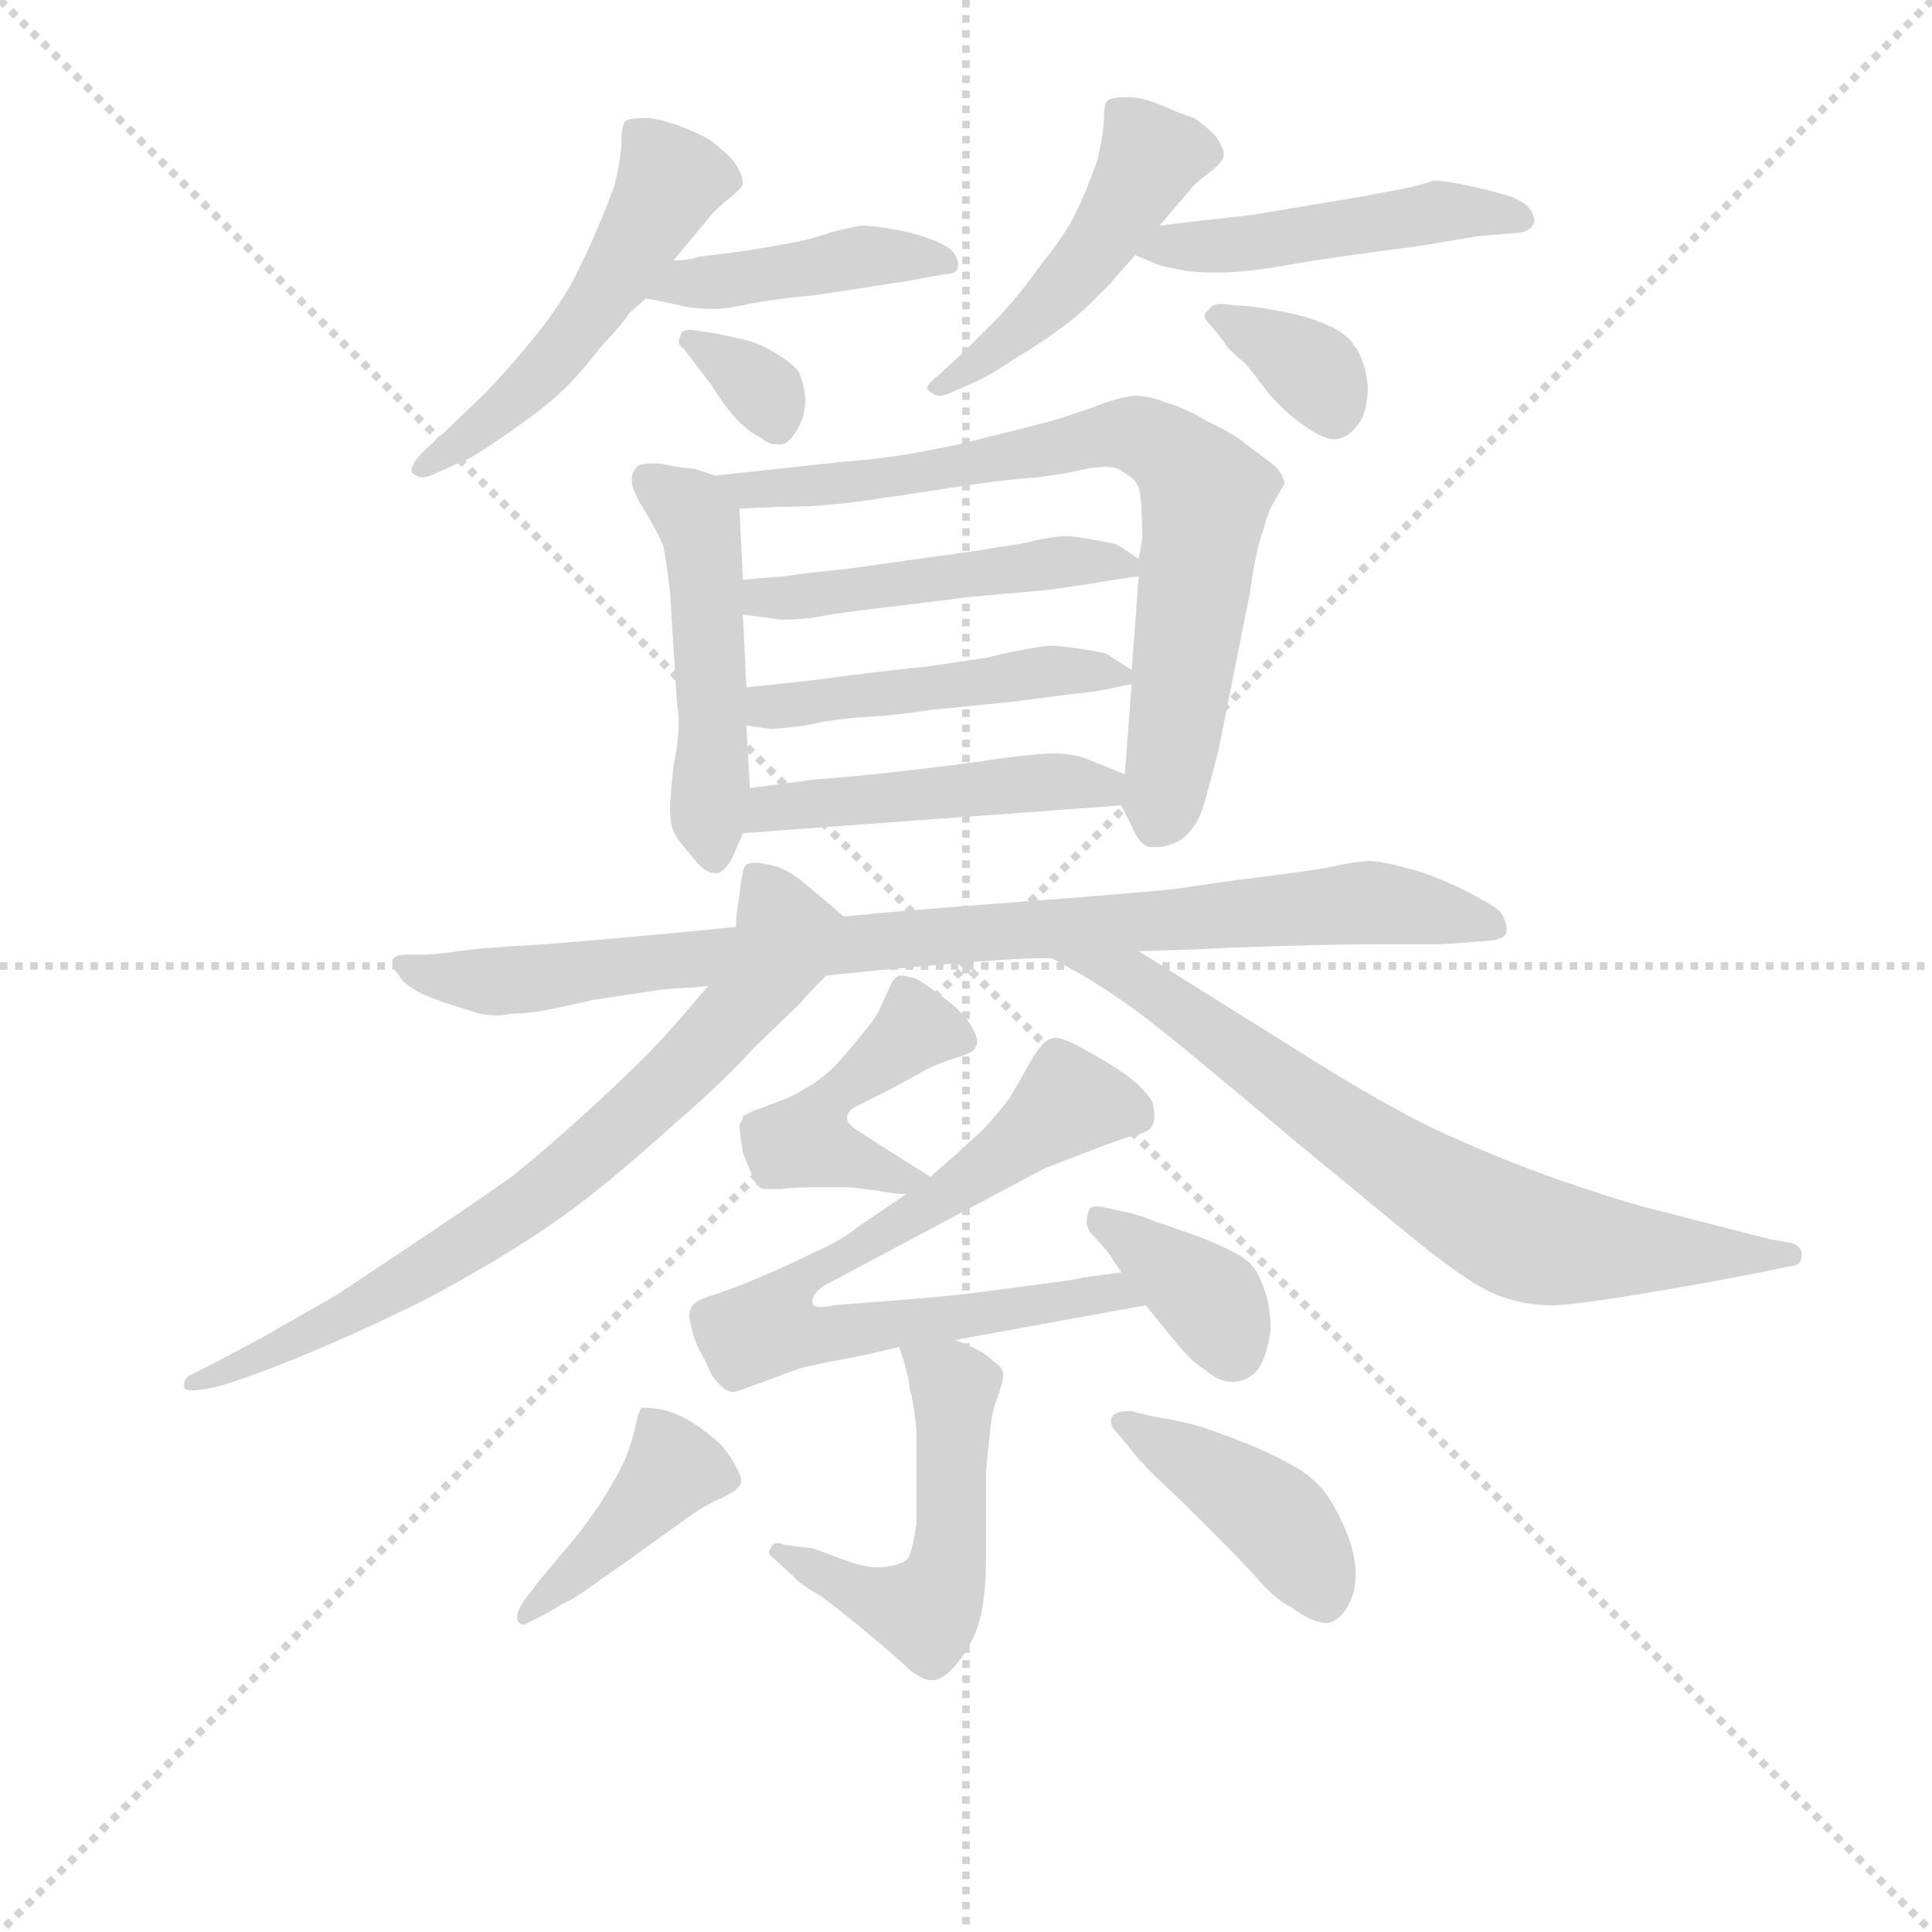 <svg version="1.1" viewBox="0 0 1024 1024" xmlns="http://www.w3.org/2000/svg">
  <g stroke="lightgray" stroke-dasharray="1,1" stroke-width="1" transform="scale(4, 4)">
    <line x1="0" y1="0" x2="256" y2="256"></line>
    <line x1="256" y1="0" x2="0" y2="256"></line>
    <line x1="128" y1="0" x2="128" y2="256"></line>
    <line x1="0" y1="128" x2="256" y2="128"></line>
  </g>
<g transform="scale(0.92, -0.92) translate(60, -900)">
   <style type="text/css">
    @keyframes keyframes0 {
      from {
       stroke: blue;
       stroke-dashoffset: 512;
       stroke-width: 128;
       }
       63% {
       animation-timing-function: step-end;
       stroke: blue;
       stroke-dashoffset: 0;
       stroke-width: 128;
       }
       to {
       stroke: black;
       stroke-width: 1024;
       }
       }
       #make-me-a-hanzi-animation-0 {
         animation: keyframes0 0.667s both;
         animation-delay: 0s;
         animation-timing-function: linear;
       }
    @keyframes keyframes1 {
      from {
       stroke: blue;
       stroke-dashoffset: 427;
       stroke-width: 128;
       }
       58% {
       animation-timing-function: step-end;
       stroke: blue;
       stroke-dashoffset: 0;
       stroke-width: 128;
       }
       to {
       stroke: black;
       stroke-width: 1024;
       }
       }
       #make-me-a-hanzi-animation-1 {
         animation: keyframes1 0.597s both;
         animation-delay: 0.667s;
         animation-timing-function: linear;
       }
    @keyframes keyframes2 {
      from {
       stroke: blue;
       stroke-dashoffset: 330;
       stroke-width: 128;
       }
       52% {
       animation-timing-function: step-end;
       stroke: blue;
       stroke-dashoffset: 0;
       stroke-width: 128;
       }
       to {
       stroke: black;
       stroke-width: 1024;
       }
       }
       #make-me-a-hanzi-animation-2 {
         animation: keyframes2 0.519s both;
         animation-delay: 1.264s;
         animation-timing-function: linear;
       }
    @keyframes keyframes3 {
      from {
       stroke: blue;
       stroke-dashoffset: 470;
       stroke-width: 128;
       }
       60% {
       animation-timing-function: step-end;
       stroke: blue;
       stroke-dashoffset: 0;
       stroke-width: 128;
       }
       to {
       stroke: black;
       stroke-width: 1024;
       }
       }
       #make-me-a-hanzi-animation-3 {
         animation: keyframes3 0.632s both;
         animation-delay: 1.783s;
         animation-timing-function: linear;
       }
    @keyframes keyframes4 {
      from {
       stroke: blue;
       stroke-dashoffset: 473;
       stroke-width: 128;
       }
       61% {
       animation-timing-function: step-end;
       stroke: blue;
       stroke-dashoffset: 0;
       stroke-width: 128;
       }
       to {
       stroke: black;
       stroke-width: 1024;
       }
       }
       #make-me-a-hanzi-animation-4 {
         animation: keyframes4 0.635s both;
         animation-delay: 2.415s;
         animation-timing-function: linear;
       }
    @keyframes keyframes5 {
      from {
       stroke: blue;
       stroke-dashoffset: 348;
       stroke-width: 128;
       }
       53% {
       animation-timing-function: step-end;
       stroke: blue;
       stroke-dashoffset: 0;
       stroke-width: 128;
       }
       to {
       stroke: black;
       stroke-width: 1024;
       }
       }
       #make-me-a-hanzi-animation-5 {
         animation: keyframes5 0.533s both;
         animation-delay: 3.05s;
         animation-timing-function: linear;
       }
    @keyframes keyframes6 {
      from {
       stroke: blue;
       stroke-dashoffset: 488;
       stroke-width: 128;
       }
       61% {
       animation-timing-function: step-end;
       stroke: blue;
       stroke-dashoffset: 0;
       stroke-width: 128;
       }
       to {
       stroke: black;
       stroke-width: 1024;
       }
       }
       #make-me-a-hanzi-animation-6 {
         animation: keyframes6 0.647s both;
         animation-delay: 3.583s;
         animation-timing-function: linear;
       }
    @keyframes keyframes7 {
      from {
       stroke: blue;
       stroke-dashoffset: 743;
       stroke-width: 128;
       }
       71% {
       animation-timing-function: step-end;
       stroke: blue;
       stroke-dashoffset: 0;
       stroke-width: 128;
       }
       to {
       stroke: black;
       stroke-width: 1024;
       }
       }
       #make-me-a-hanzi-animation-7 {
         animation: keyframes7 0.855s both;
         animation-delay: 4.23s;
         animation-timing-function: linear;
       }
    @keyframes keyframes8 {
      from {
       stroke: blue;
       stroke-dashoffset: 474;
       stroke-width: 128;
       }
       61% {
       animation-timing-function: step-end;
       stroke: blue;
       stroke-dashoffset: 0;
       stroke-width: 128;
       }
       to {
       stroke: black;
       stroke-width: 1024;
       }
       }
       #make-me-a-hanzi-animation-8 {
         animation: keyframes8 0.636s both;
         animation-delay: 5.085s;
         animation-timing-function: linear;
       }
    @keyframes keyframes9 {
      from {
       stroke: blue;
       stroke-dashoffset: 467;
       stroke-width: 128;
       }
       60% {
       animation-timing-function: step-end;
       stroke: blue;
       stroke-dashoffset: 0;
       stroke-width: 128;
       }
       to {
       stroke: black;
       stroke-width: 1024;
       }
       }
       #make-me-a-hanzi-animation-9 {
         animation: keyframes9 0.63s both;
         animation-delay: 5.721s;
         animation-timing-function: linear;
       }
    @keyframes keyframes10 {
      from {
       stroke: blue;
       stroke-dashoffset: 466;
       stroke-width: 128;
       }
       60% {
       animation-timing-function: step-end;
       stroke: blue;
       stroke-dashoffset: 0;
       stroke-width: 128;
       }
       to {
       stroke: black;
       stroke-width: 1024;
       }
       }
       #make-me-a-hanzi-animation-10 {
         animation: keyframes10 0.629s both;
         animation-delay: 6.351s;
         animation-timing-function: linear;
       }
    @keyframes keyframes11 {
      from {
       stroke: blue;
       stroke-dashoffset: 890;
       stroke-width: 128;
       }
       74% {
       animation-timing-function: step-end;
       stroke: blue;
       stroke-dashoffset: 0;
       stroke-width: 128;
       }
       to {
       stroke: black;
       stroke-width: 1024;
       }
       }
       #make-me-a-hanzi-animation-11 {
         animation: keyframes11 0.974s both;
         animation-delay: 6.98s;
         animation-timing-function: linear;
       }
    @keyframes keyframes12 {
      from {
       stroke: blue;
       stroke-dashoffset: 735;
       stroke-width: 128;
       }
       71% {
       animation-timing-function: step-end;
       stroke: blue;
       stroke-dashoffset: 0;
       stroke-width: 128;
       }
       to {
       stroke: black;
       stroke-width: 1024;
       }
       }
       #make-me-a-hanzi-animation-12 {
         animation: keyframes12 0.848s both;
         animation-delay: 7.954s;
         animation-timing-function: linear;
       }
    @keyframes keyframes13 {
      from {
       stroke: blue;
       stroke-dashoffset: 712;
       stroke-width: 128;
       }
       70% {
       animation-timing-function: step-end;
       stroke: blue;
       stroke-dashoffset: 0;
       stroke-width: 128;
       }
       to {
       stroke: black;
       stroke-width: 1024;
       }
       }
       #make-me-a-hanzi-animation-13 {
         animation: keyframes13 0.829s both;
         animation-delay: 8.803s;
         animation-timing-function: linear;
       }
    @keyframes keyframes14 {
      from {
       stroke: blue;
       stroke-dashoffset: 445;
       stroke-width: 128;
       }
       59% {
       animation-timing-function: step-end;
       stroke: blue;
       stroke-dashoffset: 0;
       stroke-width: 128;
       }
       to {
       stroke: black;
       stroke-width: 1024;
       }
       }
       #make-me-a-hanzi-animation-14 {
         animation: keyframes14 0.612s both;
         animation-delay: 9.632s;
         animation-timing-function: linear;
       }
    @keyframes keyframes15 {
      from {
       stroke: blue;
       stroke-dashoffset: 727;
       stroke-width: 128;
       }
       70% {
       animation-timing-function: step-end;
       stroke: blue;
       stroke-dashoffset: 0;
       stroke-width: 128;
       }
       to {
       stroke: black;
       stroke-width: 1024;
       }
       }
       #make-me-a-hanzi-animation-15 {
         animation: keyframes15 0.842s both;
         animation-delay: 10.244s;
         animation-timing-function: linear;
       }
    @keyframes keyframes16 {
      from {
       stroke: blue;
       stroke-dashoffset: 371;
       stroke-width: 128;
       }
       55% {
       animation-timing-function: step-end;
       stroke: blue;
       stroke-dashoffset: 0;
       stroke-width: 128;
       }
       to {
       stroke: black;
       stroke-width: 1024;
       }
       }
       #make-me-a-hanzi-animation-16 {
         animation: keyframes16 0.552s both;
         animation-delay: 11.086s;
         animation-timing-function: linear;
       }
    @keyframes keyframes17 {
      from {
       stroke: blue;
       stroke-dashoffset: 514;
       stroke-width: 128;
       }
       63% {
       animation-timing-function: step-end;
       stroke: blue;
       stroke-dashoffset: 0;
       stroke-width: 128;
       }
       to {
       stroke: black;
       stroke-width: 1024;
       }
       }
       #make-me-a-hanzi-animation-17 {
         animation: keyframes17 0.668s both;
         animation-delay: 11.638s;
         animation-timing-function: linear;
       }
    @keyframes keyframes18 {
      from {
       stroke: blue;
       stroke-dashoffset: 410;
       stroke-width: 128;
       }
       57% {
       animation-timing-function: step-end;
       stroke: blue;
       stroke-dashoffset: 0;
       stroke-width: 128;
       }
       to {
       stroke: black;
       stroke-width: 1024;
       }
       }
       #make-me-a-hanzi-animation-18 {
         animation: keyframes18 0.584s both;
         animation-delay: 12.306s;
         animation-timing-function: linear;
       }
    @keyframes keyframes19 {
      from {
       stroke: blue;
       stroke-dashoffset: 414;
       stroke-width: 128;
       }
       57% {
       animation-timing-function: step-end;
       stroke: blue;
       stroke-dashoffset: 0;
       stroke-width: 128;
       }
       to {
       stroke: black;
       stroke-width: 1024;
       }
       }
       #make-me-a-hanzi-animation-19 {
         animation: keyframes19 0.587s both;
         animation-delay: 12.89s;
         animation-timing-function: linear;
       }
</style>
<path d="M 328.0 750.0 L 348.0 774.0 Q 350.0 777.0 358.0 784.0 Q 367.0 791.0 368.0 794.0 Q 368.0 800.0 362.0 808.0 Q 354.0 816.0 348.0 820.0 Q 341.0 824.0 330.0 828.0 Q 318.0 832.0 312.0 832.0 Q 302.0 832.0 300.0 830.0 Q 298.0 827.0 298.0 818.0 Q 298.0 810.0 294.0 793.0 Q 288.0 777.0 284.0 768.0 Q 280.0 758.0 270.0 738.0 Q 259.0 719.0 248.0 706.0 Q 237.0 692.0 220.0 674.0 L 196.0 651.0 L 184.0 640.0 Q 179.0 635.0 178.0 632.0 Q 177.0 631.0 177.0 629.0 Q 177.0 627.0 180.0 626.0 Q 181.0 625.0 183.0 625.0 Q 185.0 625.0 188.0 626.0 L 206.0 634.0 Q 212.0 636.0 232.0 650.0 Q 251.0 663.0 262.0 673.0 Q 273.0 683.0 286.0 700.0 Q 301.0 716.0 302.0 719.0 L 312.0 728.0 L 328.0 750.0 Z" fill="lightgray"></path> 
<path d="M 312.0 728.0 L 318.0 727.0 L 332.0 724.0 Q 340.0 722.0 352.0 722.0 Q 358.0 722.0 372.0 725.0 Q 388.0 728.0 410.0 730.0 Q 430.0 733.0 462.0 738.0 L 484.0 742.0 Q 492.0 742.0 492.0 747.0 Q 492.0 752.0 488.0 756.0 Q 483.0 760.0 474.0 763.0 Q 466.0 766.0 454.0 768.0 Q 443.0 770.0 436.0 770.0 Q 430.0 769.0 418.0 766.0 Q 408.0 762.0 390.0 759.0 Q 374.0 756.0 358.0 754.0 L 342.0 752.0 Q 338.0 750.0 328.0 750.0 C 298.0 749.0 282.0 733.0 312.0 728.0 Z" fill="lightgray"></path> 
<path d="M 340.0 691.0 L 350.0 678.0 Q 356.0 668.0 363.0 660.0 Q 370.0 652.0 378.0 648.0 Q 383.0 644.0 387.0 644.0 L 390.0 644.0 Q 394.0 644.0 399.0 652.0 Q 404.0 660.0 404.0 670.0 Q 403.0 680.0 400.0 686.0 Q 395.0 692.0 386.0 697.0 Q 378.0 702.0 370.0 704.0 L 352.0 708.0 L 338.0 710.0 Q 332.0 710.0 332.0 706.0 Q 331.0 705.0 331.0 703.0 Q 331.0 701.0 334.0 699.0 L 340.0 691.0 Z" fill="lightgray"></path> 
<path d="M 608.0 770.0 L 626.0 791.0 Q 628.0 794.0 636.0 800.0 Q 644.0 806.0 645.0 810.0 L 645.0 811.0 Q 645.0 815.0 640.0 822.0 Q 634.0 828.0 628.0 832.0 Q 621.0 834.0 610.0 839.0 Q 598.0 844.0 590.0 844.0 Q 580.0 844.0 578.0 842.0 Q 576.0 840.0 576.0 832.0 Q 576.0 824.0 572.0 807.0 Q 566.0 790.0 560.0 778.0 Q 554.0 765.0 540.0 748.0 Q 528.0 731.0 516.0 718.0 L 494.0 696.0 L 482.0 685.0 Q 476.0 680.0 474.0 677.0 Q 474.0 675.0 478.0 673.0 Q 479.0 672.0 481.0 672.0 Q 483.0 672.0 486.0 673.0 L 502.0 680.0 Q 511.0 684.0 524.0 693.0 Q 539.0 702.0 550.0 710.0 Q 561.0 718.0 568.0 725.0 Q 575.0 732.0 580.0 737.0 Q 584.0 742.0 594.0 753.0 L 608.0 770.0 Z" fill="lightgray"></path> 
<path d="M 594.0 753.0 L 606.0 748.0 Q 608.0 747.0 618.0 745.0 Q 626.0 743.0 638.0 743.0 L 643.0 743.0 Q 656.0 743.0 680.0 747.0 Q 708.0 752.0 756.0 758.0 L 792.0 764.0 L 816.0 766.0 Q 822.0 767.0 824.0 772.0 Q 824.0 778.0 819.0 782.0 Q 814.0 786.0 806.0 788.0 Q 800.0 790.0 786.0 793.0 Q 772.0 796.0 766.0 796.0 Q 764.0 795.0 752.0 792.0 Q 742.0 790.0 726.0 787.0 L 672.0 778.0 Q 662.0 776.0 642.0 774.0 Q 623.0 772.0 608.0 770.0 C 578.0 766.0 566.0 765.0 594.0 753.0 Z" fill="lightgray"></path> 
<path d="M 646.0 702.0 Q 646.0 700.0 658.0 690.0 L 672.0 672.0 Q 683.0 660.0 694.0 653.0 Q 703.0 647.0 708.0 647.0 L 710.0 647.0 Q 717.0 648.0 722.0 655.0 Q 728.0 662.0 728.0 678.0 Q 726.0 694.0 720.0 701.0 Q 716.0 708.0 704.0 713.0 Q 693.0 718.0 676.0 721.0 Q 660.0 724.0 652.0 724.0 L 644.0 725.0 Q 638.0 725.0 636.0 721.0 Q 634.0 720.0 634.0 718.0 Q 634.0 716.0 638.0 712.0 L 646.0 702.0 Z" fill="lightgray"></path> 
<path d="M 352.0 626.0 L 340.0 630.0 Q 334.0 630.0 320.0 633.0 L 316.0 633.0 Q 311.0 633.0 308.0 632.0 Q 305.0 630.0 304.0 625.0 L 304.0 623.0 Q 304.0 618.0 310.0 608.0 Q 317.0 597.0 322.0 586.0 Q 324.0 576.0 326.0 559.0 L 330.0 495.0 Q 331.0 490.0 331.0 484.0 Q 331.0 472.0 328.0 459.0 Q 326.0 440.0 326.0 434.0 Q 326.0 424.0 329.0 419.0 Q 332.0 414.0 340.0 405.0 Q 346.0 397.0 352.0 397.0 L 353.0 397.0 Q 357.0 397.0 362.0 406.0 L 368.0 420.0 L 372.0 446.0 L 370.0 482.0 L 370.0 504.0 L 368.0 546.0 L 368.0 566.0 L 366.0 607.0 C 365.0 622.0 365.0 622.0 352.0 626.0 Z" fill="lightgray"></path> 
<path d="M 586.0 436.0 L 592.0 424.0 Q 596.0 414.0 602.0 412.0 L 606.0 412.0 Q 613.0 412.0 620.0 416.0 Q 630.0 423.0 634.0 438.0 Q 638.0 452.0 642.0 468.0 L 660.0 558.0 Q 664.0 586.0 668.0 595.0 Q 670.0 604.0 674.0 611.0 Q 678.0 618.0 680.0 621.0 Q 680.0 626.0 674.0 632.0 L 658.0 644.0 Q 651.0 650.0 636.0 657.0 Q 625.0 664.0 612.0 668.0 Q 602.0 672.0 594.0 672.0 Q 588.0 672.0 574.0 667.0 Q 561.0 662.0 544.0 657.0 Q 525.0 652.0 492.0 644.0 Q 456.0 636.0 426.0 634.0 L 352.0 626.0 C 322.0 623.0 336.0 606.0 366.0 607.0 L 390.0 608.0 Q 412.0 608.0 434.0 611.0 Q 456.0 614.0 488.0 619.0 Q 520.0 624.0 538.0 625.0 Q 554.0 627.0 566.0 630.0 Q 572.0 631.0 577.0 631.0 Q 581.0 631.0 584.0 630.0 Q 586.0 629.0 590.0 626.0 Q 594.0 624.0 596.0 619.0 Q 598.0 614.0 598.0 589.0 L 596.0 578.0 L 596.0 568.0 L 592.0 514.0 L 592.0 506.0 L 588.0 454.0 C 587.0 435.0 585.0 437.0 586.0 436.0 Z" fill="lightgray"></path> 
<path d="M 368.0 546.0 L 390.0 543.0 L 393.0 543.0 Q 397.0 543.0 408.0 544.0 Q 422.0 547.0 458.0 551.0 L 498.0 556.0 L 542.0 560.0 Q 558.0 562.0 570.0 564.0 Q 581.0 566.0 596.0 568.0 C 608.0 570.0 608.0 570.0 596.0 578.0 L 584.0 586.0 Q 582.0 587.0 570.0 589.0 Q 560.0 591.0 555.0 591.0 L 552.0 591.0 Q 548.0 591.0 538.0 589.0 Q 526.0 586.0 516.0 585.0 Q 506.0 583.0 476.0 579.0 L 426.0 572.0 Q 405.0 570.0 392.0 568.0 Q 378.0 567.0 368.0 566.0 C 338.0 563.0 338.0 550.0 368.0 546.0 Z" fill="lightgray"></path> 
<path d="M 370.0 482.0 L 384.0 480.0 Q 386.0 480.0 404.0 482.0 Q 421.0 486.0 440.0 487.0 Q 457.0 488.0 476.0 491.0 L 526.0 496.0 Q 555.0 500.0 566.0 501.0 Q 575.0 502.0 592.0 506.0 C 601.0 508.0 601.0 508.0 592.0 514.0 L 578.0 523.0 Q 576.0 524.0 564.0 526.0 Q 550.0 528.0 546.0 528.0 Q 542.0 528.0 531.0 526.0 Q 520.0 524.0 508.0 521.0 L 474.0 516.0 Q 454.0 514.0 430.0 511.0 Q 409.0 508.0 398.0 507.0 L 370.0 504.0 C 340.0 501.0 340.0 486.0 370.0 482.0 Z" fill="lightgray"></path> 
<path d="M 368.0 420.0 L 586.0 436.0 C 616.0 438.0 616.0 443.0 588.0 454.0 L 568.0 462.0 Q 562.0 465.0 550.0 466.0 Q 538.0 466.0 516.0 463.0 Q 497.0 460.0 462.0 456.0 Q 427.0 452.0 410.0 451.0 L 372.0 446.0 C 342.0 442.0 338.0 418.0 368.0 420.0 Z" fill="lightgray"></path> 
<path d="M 416.0 338.0 L 446.0 341.0 L 478.0 344.0 Q 502.0 346.0 517.0 347.0 Q 532.0 348.0 546.0 348.0 L 596.0 352.0 L 628.0 353.0 Q 646.0 354.0 678.0 355.0 Q 712.0 356.0 736.0 356.0 L 770.0 356.0 L 798.0 358.0 Q 808.0 359.0 808.0 364.0 Q 808.0 370.0 804.0 375.0 Q 798.0 380.0 780.0 389.0 Q 760.0 398.0 750.0 400.0 Q 740.0 403.0 730.0 404.0 Q 722.0 404.0 704.0 400.0 Q 686.0 397.0 652.0 393.0 L 618.0 388.0 Q 601.0 386.0 522.0 380.0 Q 442.0 374.0 438.0 373.0 Q 436.0 373.0 426.0 372.0 L 364.0 366.0 L 344.0 364.0 Q 292.0 359.0 254.0 356.0 Q 217.0 354.0 204.0 352.0 Q 190.0 350.0 184.0 350.0 L 174.0 350.0 Q 168.0 350.0 166.0 347.0 L 166.0 346.0 Q 166.0 342.0 170.0 338.0 Q 172.0 333.0 184.0 327.0 Q 196.0 322.0 210.0 318.0 Q 218.0 315.0 226.0 315.0 Q 230.0 315.0 234.0 316.0 Q 241.0 316.0 248.0 317.0 Q 256.0 318.0 282.0 324.0 L 322.0 330.0 L 336.0 331.0 Q 340.0 331.0 348.0 332.0 L 416.0 338.0 Z" fill="lightgray"></path> 
<path d="M 426.0 372.0 L 418.0 379.0 L 400.0 394.0 Q 390.0 401.0 382.0 402.0 Q 378.0 403.0 375.0 403.0 Q 372.0 403.0 370.0 402.0 Q 368.0 400.0 368.0 397.0 Q 367.0 394.0 366.0 384.0 Q 364.0 374.0 364.0 366.0 L 348.0 332.0 L 336.0 318.0 Q 332.0 313.0 320.0 300.0 Q 307.0 286.0 282.0 263.0 Q 257.0 240.0 236.0 223.0 Q 212.0 206.0 182.0 186.0 L 134.0 154.0 L 92.0 130.0 Q 68.0 117.0 58.0 112.0 L 50.0 108.0 Q 46.0 106.0 46.0 102.0 Q 46.0 99.0 50.0 99.0 L 52.0 99.0 L 60.0 100.0 Q 72.0 102.0 112.0 118.0 Q 150.0 134.0 170.0 144.0 Q 188.0 152.0 222.0 172.0 Q 254.0 191.0 276.0 208.0 Q 298.0 225.0 328.0 252.0 Q 358.0 278.0 374.0 296.0 L 400.0 321.0 Q 407.0 329.0 416.0 338.0 C 437.0 360.0 438.0 361.0 426.0 372.0 Z" fill="lightgray"></path> 
<path d="M 546.0 348.0 L 564.0 338.0 Q 587.0 324.0 602.0 312.0 Q 618.0 300.0 688.0 241.0 L 750.0 190.0 Q 784.0 162.0 800.0 155.0 Q 816.0 148.0 834.0 148.0 Q 847.0 148.0 894.0 156.0 Q 941.0 164.0 964.0 169.0 L 974.0 171.0 Q 978.0 172.0 978.0 177.0 Q 978.0 182.0 972.0 184.0 L 960.0 186.0 L 886.0 205.0 Q 868.0 210.0 836.0 221.0 Q 805.0 232.0 772.0 247.0 Q 739.0 262.0 684.0 297.0 L 620.0 337.0 L 596.0 352.0 C 571.0 368.0 520.0 363.0 546.0 348.0 Z" fill="lightgray"></path> 
<path d="M 476.0 222.0 L 446.0 241.0 L 432.0 250.0 Q 428.0 253.0 428.0 256.0 Q 428.0 260.0 434.0 263.0 L 454.0 273.0 L 474.0 284.0 Q 482.0 288.0 492.0 291.0 Q 502.0 294.0 502.0 297.0 Q 503.0 298.0 503.0 300.0 Q 503.0 303.0 500.0 308.0 Q 496.0 316.0 484.0 325.0 Q 472.0 334.0 468.0 336.0 Q 462.0 338.0 459.0 338.0 L 458.0 338.0 Q 454.0 336.0 452.0 330.0 L 446.0 317.0 Q 442.0 310.0 434.0 301.0 Q 427.0 292.0 420.0 285.0 Q 413.0 278.0 404.0 273.0 Q 396.0 268.0 390.0 266.0 L 374.0 260.0 Q 370.0 258.0 368.0 257.0 Q 368.0 255.0 366.0 252.0 Q 366.0 248.0 368.0 236.0 Q 372.0 226.0 374.0 221.0 Q 376.0 216.0 380.0 215.0 L 390.0 215.0 Q 398.0 216.0 408.0 216.0 L 430.0 216.0 Q 437.0 215.0 446.0 214.0 Q 456.0 212.0 462.0 212.0 C 492.0 210.0 496.0 209.0 476.0 222.0 Z" fill="lightgray"></path> 
<path d="M 586.0 167.0 L 564.0 164.0 Q 562.0 163.0 538.0 160.0 L 500.0 155.0 Q 484.0 153.0 458.0 151.0 L 420.0 148.0 Q 416.0 147.0 413.0 147.0 Q 408.0 147.0 408.0 150.0 Q 408.0 153.0 410.0 155.0 Q 412.0 158.0 416.0 160.0 L 542.0 227.0 L 568.0 237.0 Q 586.0 244.0 594.0 246.0 Q 603.0 248.0 604.0 252.0 Q 605.0 254.0 605.0 257.0 Q 605.0 261.0 604.0 265.0 Q 599.0 274.0 584.0 284.0 Q 568.0 294.0 558.0 299.0 Q 552.0 302.0 548.0 302.0 Q 546.0 302.0 544.0 301.0 Q 540.0 299.0 534.0 289.0 Q 528.0 278.0 522.0 268.0 Q 514.0 257.0 506.0 249.0 L 492.0 236.0 Q 485.0 230.0 476.0 222.0 L 462.0 212.0 L 434.0 193.0 Q 426.0 186.0 408.0 178.0 Q 392.0 170.0 375.0 163.0 Q 358.0 156.0 348.0 153.0 Q 339.0 150.0 338.0 146.0 Q 337.0 144.0 337.0 142.0 Q 337.0 140.0 338.0 137.0 Q 339.0 131.0 342.0 124.0 Q 346.0 117.0 350.0 108.0 Q 356.0 99.0 362.0 98.0 Q 364.0 98.0 380.0 104.0 Q 396.0 110.0 402.0 112.0 Q 410.0 114.0 426.0 117.0 Q 442.0 120.0 458.0 124.0 L 490.0 128.0 L 600.0 148.0 C 630.0 153.0 616.0 171.0 586.0 167.0 Z" fill="lightgray"></path> 
<path d="M 600.0 148.0 L 618.0 126.0 Q 626.0 116.0 634.0 111.0 Q 642.0 104.0 649.0 104.0 L 652.0 104.0 Q 661.0 105.0 666.0 113.0 Q 670.0 120.0 672.0 134.0 Q 672.0 148.0 668.0 158.0 Q 664.0 170.0 658.0 174.0 Q 652.0 179.0 632.0 187.0 Q 610.0 195.0 606.0 196.0 Q 602.0 198.0 592.0 201.0 L 578.0 204.0 Q 574.0 205.0 572.0 205.0 Q 569.0 205.0 568.0 204.0 Q 566.0 200.0 566.0 196.0 Q 566.0 192.0 570.0 188.0 L 578.0 179.0 L 586.0 167.0 L 600.0 148.0 Z" fill="lightgray"></path> 
<path d="M 458.0 124.0 L 460.0 118.0 Q 464.0 105.0 464.0 100.0 Q 466.0 95.0 468.0 76.0 L 468.0 22.0 Q 466.0 9.0 464.0 4.0 Q 463.0 0.0 454.0 -2.0 Q 450.0 -3.0 446.0 -3.0 Q 439.0 -3.0 430.0 0.0 Q 414.0 6.0 408.0 8.0 L 392.0 10.0 Q 390.0 11.0 388.0 11.0 Q 385.0 11.0 384.0 8.0 Q 383.0 7.0 383.0 6.0 Q 383.0 4.0 386.0 2.0 L 398.0 -9.0 Q 400.0 -12.0 412.0 -19.0 Q 422.0 -26.0 440.0 -41.0 Q 458.0 -56.0 464.0 -62.0 Q 472.0 -68.0 476.0 -68.0 L 477.0 -68.0 Q 483.0 -68.0 490.0 -60.0 Q 499.0 -50.0 504.0 -35.0 Q 508.0 -20.0 508.0 0.0 L 508.0 48.0 Q 508.0 55.0 510.0 71.0 Q 511.0 86.0 514.0 93.0 Q 518.0 104.0 518.0 108.0 Q 518.0 112.0 512.0 116.0 Q 508.0 120.0 502.0 123.0 Q 496.0 126.0 490.0 128.0 C 462.0 139.0 452.0 143.0 458.0 124.0 Z" fill="lightgray"></path> 
<path d="M 264.0 -24.0 Q 270.0 -22.0 286.0 -10.0 Q 302.0 1.0 306.0 4.0 L 338.0 27.0 Q 348.0 34.0 356.0 37.0 Q 364.0 41.0 366.0 44.0 Q 367.0 45.0 367.0 47.0 Q 367.0 50.0 364.0 55.0 Q 360.0 63.0 354.0 69.0 Q 346.0 76.0 338.0 81.0 Q 330.0 86.0 321.0 88.0 Q 315.0 89.0 312.0 89.0 L 310.0 89.0 Q 308.0 88.0 306.0 78.0 Q 304.0 69.0 300.0 59.0 Q 296.0 50.0 286.0 34.0 Q 275.0 18.0 268.0 10.0 L 252.0 -9.0 L 242.0 -22.0 Q 238.0 -28.0 238.0 -31.0 L 238.0 -33.0 Q 239.0 -36.0 242.0 -36.0 L 254.0 -30.0 L 264.0 -24.0 Z" fill="lightgray"></path> 
<path d="M 590.0 67.0 Q 594.0 61.0 606.0 49.0 Q 618.0 38.0 636.0 20.0 Q 653.0 3.0 664.0 -9.0 Q 674.0 -21.0 684.0 -26.0 Q 696.0 -35.0 704.0 -35.0 Q 706.0 -35.0 708.0 -34.0 Q 716.0 -30.0 720.0 -17.0 Q 721.0 -12.0 721.0 -7.0 Q 721.0 3.0 717.0 14.0 Q 710.0 32.0 702.0 42.0 Q 694.0 51.0 684.0 56.0 Q 674.0 62.0 659.0 68.0 Q 644.0 74.0 632.0 78.0 Q 618.0 82.0 604.0 84.0 L 592.0 87.0 L 589.0 87.0 Q 583.0 87.0 581.0 84.0 Q 580.0 83.0 580.0 81.0 Q 580.0 78.0 584.0 74.0 L 590.0 67.0 Z" fill="lightgray"></path> 
      <clipPath id="make-me-a-hanzi-clip-0">
      <path d="M 328.0 750.0 L 348.0 774.0 Q 350.0 777.0 358.0 784.0 Q 367.0 791.0 368.0 794.0 Q 368.0 800.0 362.0 808.0 Q 354.0 816.0 348.0 820.0 Q 341.0 824.0 330.0 828.0 Q 318.0 832.0 312.0 832.0 Q 302.0 832.0 300.0 830.0 Q 298.0 827.0 298.0 818.0 Q 298.0 810.0 294.0 793.0 Q 288.0 777.0 284.0 768.0 Q 280.0 758.0 270.0 738.0 Q 259.0 719.0 248.0 706.0 Q 237.0 692.0 220.0 674.0 L 196.0 651.0 L 184.0 640.0 Q 179.0 635.0 178.0 632.0 Q 177.0 631.0 177.0 629.0 Q 177.0 627.0 180.0 626.0 Q 181.0 625.0 183.0 625.0 Q 185.0 625.0 188.0 626.0 L 206.0 634.0 Q 212.0 636.0 232.0 650.0 Q 251.0 663.0 262.0 673.0 Q 273.0 683.0 286.0 700.0 Q 301.0 716.0 302.0 719.0 L 312.0 728.0 L 328.0 750.0 Z" fill="lightgray"></path>
      </clipPath>
      <path clip-path="url(#make-me-a-hanzi-clip-0)" d="M 307.0 823.0 L 325.0 794.0 L 294.0 738.0 L 231.0 664.0 L 181.0 630.0 " fill="none" id="make-me-a-hanzi-animation-0" stroke-dasharray="384 768" stroke-linecap="round"></path>

      <clipPath id="make-me-a-hanzi-clip-1">
      <path d="M 312.0 728.0 L 318.0 727.0 L 332.0 724.0 Q 340.0 722.0 352.0 722.0 Q 358.0 722.0 372.0 725.0 Q 388.0 728.0 410.0 730.0 Q 430.0 733.0 462.0 738.0 L 484.0 742.0 Q 492.0 742.0 492.0 747.0 Q 492.0 752.0 488.0 756.0 Q 483.0 760.0 474.0 763.0 Q 466.0 766.0 454.0 768.0 Q 443.0 770.0 436.0 770.0 Q 430.0 769.0 418.0 766.0 Q 408.0 762.0 390.0 759.0 Q 374.0 756.0 358.0 754.0 L 342.0 752.0 Q 338.0 750.0 328.0 750.0 C 298.0 749.0 282.0 733.0 312.0 728.0 Z" fill="lightgray"></path>
      </clipPath>
      <path clip-path="url(#make-me-a-hanzi-clip-1)" d="M 316.0 734.0 L 447.0 753.0 L 485.0 749.0 " fill="none" id="make-me-a-hanzi-animation-1" stroke-dasharray="299 598" stroke-linecap="round"></path>

      <clipPath id="make-me-a-hanzi-clip-2">
      <path d="M 340.0 691.0 L 350.0 678.0 Q 356.0 668.0 363.0 660.0 Q 370.0 652.0 378.0 648.0 Q 383.0 644.0 387.0 644.0 L 390.0 644.0 Q 394.0 644.0 399.0 652.0 Q 404.0 660.0 404.0 670.0 Q 403.0 680.0 400.0 686.0 Q 395.0 692.0 386.0 697.0 Q 378.0 702.0 370.0 704.0 L 352.0 708.0 L 338.0 710.0 Q 332.0 710.0 332.0 706.0 Q 331.0 705.0 331.0 703.0 Q 331.0 701.0 334.0 699.0 L 340.0 691.0 Z" fill="lightgray"></path>
      </clipPath>
      <path clip-path="url(#make-me-a-hanzi-clip-2)" d="M 335.0 703.0 L 373.0 681.0 L 389.0 655.0 " fill="none" id="make-me-a-hanzi-animation-2" stroke-dasharray="202 404" stroke-linecap="round"></path>

      <clipPath id="make-me-a-hanzi-clip-3">
      <path d="M 608.0 770.0 L 626.0 791.0 Q 628.0 794.0 636.0 800.0 Q 644.0 806.0 645.0 810.0 L 645.0 811.0 Q 645.0 815.0 640.0 822.0 Q 634.0 828.0 628.0 832.0 Q 621.0 834.0 610.0 839.0 Q 598.0 844.0 590.0 844.0 Q 580.0 844.0 578.0 842.0 Q 576.0 840.0 576.0 832.0 Q 576.0 824.0 572.0 807.0 Q 566.0 790.0 560.0 778.0 Q 554.0 765.0 540.0 748.0 Q 528.0 731.0 516.0 718.0 L 494.0 696.0 L 482.0 685.0 Q 476.0 680.0 474.0 677.0 Q 474.0 675.0 478.0 673.0 Q 479.0 672.0 481.0 672.0 Q 483.0 672.0 486.0 673.0 L 502.0 680.0 Q 511.0 684.0 524.0 693.0 Q 539.0 702.0 550.0 710.0 Q 561.0 718.0 568.0 725.0 Q 575.0 732.0 580.0 737.0 Q 584.0 742.0 594.0 753.0 L 608.0 770.0 Z" fill="lightgray"></path>
      </clipPath>
      <path clip-path="url(#make-me-a-hanzi-clip-3)" d="M 634.0 811.0 L 602.0 809.0 L 575.0 762.0 L 545.0 726.0 L 513.0 697.0 L 480.0 679.0 " fill="none" id="make-me-a-hanzi-animation-3" stroke-dasharray="342 684" stroke-linecap="round"></path>

      <clipPath id="make-me-a-hanzi-clip-4">
      <path d="M 594.0 753.0 L 606.0 748.0 Q 608.0 747.0 618.0 745.0 Q 626.0 743.0 638.0 743.0 L 643.0 743.0 Q 656.0 743.0 680.0 747.0 Q 708.0 752.0 756.0 758.0 L 792.0 764.0 L 816.0 766.0 Q 822.0 767.0 824.0 772.0 Q 824.0 778.0 819.0 782.0 Q 814.0 786.0 806.0 788.0 Q 800.0 790.0 786.0 793.0 Q 772.0 796.0 766.0 796.0 Q 764.0 795.0 752.0 792.0 Q 742.0 790.0 726.0 787.0 L 672.0 778.0 Q 662.0 776.0 642.0 774.0 Q 623.0 772.0 608.0 770.0 C 578.0 766.0 566.0 765.0 594.0 753.0 Z" fill="lightgray"></path>
      </clipPath>
      <path clip-path="url(#make-me-a-hanzi-clip-4)" d="M 601.0 754.0 L 764.0 778.0 L 816.0 774.0 " fill="none" id="make-me-a-hanzi-animation-4" stroke-dasharray="345 690" stroke-linecap="round"></path>

      <clipPath id="make-me-a-hanzi-clip-5">
      <path d="M 646.0 702.0 Q 646.0 700.0 658.0 690.0 L 672.0 672.0 Q 683.0 660.0 694.0 653.0 Q 703.0 647.0 708.0 647.0 L 710.0 647.0 Q 717.0 648.0 722.0 655.0 Q 728.0 662.0 728.0 678.0 Q 726.0 694.0 720.0 701.0 Q 716.0 708.0 704.0 713.0 Q 693.0 718.0 676.0 721.0 Q 660.0 724.0 652.0 724.0 L 644.0 725.0 Q 638.0 725.0 636.0 721.0 Q 634.0 720.0 634.0 718.0 Q 634.0 716.0 638.0 712.0 L 646.0 702.0 Z" fill="lightgray"></path>
      </clipPath>
      <path clip-path="url(#make-me-a-hanzi-clip-5)" d="M 639.0 717.0 L 689.0 692.0 L 709.0 662.0 " fill="none" id="make-me-a-hanzi-animation-5" stroke-dasharray="220 440" stroke-linecap="round"></path>

      <clipPath id="make-me-a-hanzi-clip-6">
      <path d="M 352.0 626.0 L 340.0 630.0 Q 334.0 630.0 320.0 633.0 L 316.0 633.0 Q 311.0 633.0 308.0 632.0 Q 305.0 630.0 304.0 625.0 L 304.0 623.0 Q 304.0 618.0 310.0 608.0 Q 317.0 597.0 322.0 586.0 Q 324.0 576.0 326.0 559.0 L 330.0 495.0 Q 331.0 490.0 331.0 484.0 Q 331.0 472.0 328.0 459.0 Q 326.0 440.0 326.0 434.0 Q 326.0 424.0 329.0 419.0 Q 332.0 414.0 340.0 405.0 Q 346.0 397.0 352.0 397.0 L 353.0 397.0 Q 357.0 397.0 362.0 406.0 L 368.0 420.0 L 372.0 446.0 L 370.0 482.0 L 370.0 504.0 L 368.0 546.0 L 368.0 566.0 L 366.0 607.0 C 365.0 622.0 365.0 622.0 352.0 626.0 Z" fill="lightgray"></path>
      </clipPath>
      <path clip-path="url(#make-me-a-hanzi-clip-6)" d="M 313.0 625.0 L 343.0 598.0 L 353.0 407.0 " fill="none" id="make-me-a-hanzi-animation-6" stroke-dasharray="360 720" stroke-linecap="round"></path>

      <clipPath id="make-me-a-hanzi-clip-7">
      <path d="M 586.0 436.0 L 592.0 424.0 Q 596.0 414.0 602.0 412.0 L 606.0 412.0 Q 613.0 412.0 620.0 416.0 Q 630.0 423.0 634.0 438.0 Q 638.0 452.0 642.0 468.0 L 660.0 558.0 Q 664.0 586.0 668.0 595.0 Q 670.0 604.0 674.0 611.0 Q 678.0 618.0 680.0 621.0 Q 680.0 626.0 674.0 632.0 L 658.0 644.0 Q 651.0 650.0 636.0 657.0 Q 625.0 664.0 612.0 668.0 Q 602.0 672.0 594.0 672.0 Q 588.0 672.0 574.0 667.0 Q 561.0 662.0 544.0 657.0 Q 525.0 652.0 492.0 644.0 Q 456.0 636.0 426.0 634.0 L 352.0 626.0 C 322.0 623.0 336.0 606.0 366.0 607.0 L 390.0 608.0 Q 412.0 608.0 434.0 611.0 Q 456.0 614.0 488.0 619.0 Q 520.0 624.0 538.0 625.0 Q 554.0 627.0 566.0 630.0 Q 572.0 631.0 577.0 631.0 Q 581.0 631.0 584.0 630.0 Q 586.0 629.0 590.0 626.0 Q 594.0 624.0 596.0 619.0 Q 598.0 614.0 598.0 589.0 L 596.0 578.0 L 596.0 568.0 L 592.0 514.0 L 592.0 506.0 L 588.0 454.0 C 587.0 435.0 585.0 437.0 586.0 436.0 Z" fill="lightgray"></path>
      </clipPath>
      <path clip-path="url(#make-me-a-hanzi-clip-7)" d="M 360.0 624.0 L 370.0 617.0 L 411.0 619.0 L 586.0 650.0 L 617.0 637.0 L 635.0 615.0 L 616.0 467.0 L 604.0 424.0 " fill="none" id="make-me-a-hanzi-animation-7" stroke-dasharray="615 1230" stroke-linecap="round"></path>

      <clipPath id="make-me-a-hanzi-clip-8">
      <path d="M 368.0 546.0 L 390.0 543.0 L 393.0 543.0 Q 397.0 543.0 408.0 544.0 Q 422.0 547.0 458.0 551.0 L 498.0 556.0 L 542.0 560.0 Q 558.0 562.0 570.0 564.0 Q 581.0 566.0 596.0 568.0 C 608.0 570.0 608.0 570.0 596.0 578.0 L 584.0 586.0 Q 582.0 587.0 570.0 589.0 Q 560.0 591.0 555.0 591.0 L 552.0 591.0 Q 548.0 591.0 538.0 589.0 Q 526.0 586.0 516.0 585.0 Q 506.0 583.0 476.0 579.0 L 426.0 572.0 Q 405.0 570.0 392.0 568.0 Q 378.0 567.0 368.0 566.0 C 338.0 563.0 338.0 550.0 368.0 546.0 Z" fill="lightgray"></path>
      </clipPath>
      <path clip-path="url(#make-me-a-hanzi-clip-8)" d="M 374.0 551.0 L 379.0 556.0 L 561.0 577.0 L 588.0 573.0 " fill="none" id="make-me-a-hanzi-animation-8" stroke-dasharray="346 692" stroke-linecap="round"></path>

      <clipPath id="make-me-a-hanzi-clip-9">
      <path d="M 370.0 482.0 L 384.0 480.0 Q 386.0 480.0 404.0 482.0 Q 421.0 486.0 440.0 487.0 Q 457.0 488.0 476.0 491.0 L 526.0 496.0 Q 555.0 500.0 566.0 501.0 Q 575.0 502.0 592.0 506.0 C 601.0 508.0 601.0 508.0 592.0 514.0 L 578.0 523.0 Q 576.0 524.0 564.0 526.0 Q 550.0 528.0 546.0 528.0 Q 542.0 528.0 531.0 526.0 Q 520.0 524.0 508.0 521.0 L 474.0 516.0 Q 454.0 514.0 430.0 511.0 Q 409.0 508.0 398.0 507.0 L 370.0 504.0 C 340.0 501.0 340.0 486.0 370.0 482.0 Z" fill="lightgray"></path>
      </clipPath>
      <path clip-path="url(#make-me-a-hanzi-clip-9)" d="M 378.0 499.0 L 383.0 493.0 L 396.0 493.0 L 540.0 514.0 L 584.0 510.0 " fill="none" id="make-me-a-hanzi-animation-9" stroke-dasharray="339 678" stroke-linecap="round"></path>

      <clipPath id="make-me-a-hanzi-clip-10">
      <path d="M 368.0 420.0 L 586.0 436.0 C 616.0 438.0 616.0 443.0 588.0 454.0 L 568.0 462.0 Q 562.0 465.0 550.0 466.0 Q 538.0 466.0 516.0 463.0 Q 497.0 460.0 462.0 456.0 Q 427.0 452.0 410.0 451.0 L 372.0 446.0 C 342.0 442.0 338.0 418.0 368.0 420.0 Z" fill="lightgray"></path>
      </clipPath>
      <path clip-path="url(#make-me-a-hanzi-clip-10)" d="M 375.0 426.0 L 383.0 434.0 L 416.0 438.0 L 581.0 450.0 " fill="none" id="make-me-a-hanzi-animation-10" stroke-dasharray="338 676" stroke-linecap="round"></path>

      <clipPath id="make-me-a-hanzi-clip-11">
      <path d="M 416.0 338.0 L 446.0 341.0 L 478.0 344.0 Q 502.0 346.0 517.0 347.0 Q 532.0 348.0 546.0 348.0 L 596.0 352.0 L 628.0 353.0 Q 646.0 354.0 678.0 355.0 Q 712.0 356.0 736.0 356.0 L 770.0 356.0 L 798.0 358.0 Q 808.0 359.0 808.0 364.0 Q 808.0 370.0 804.0 375.0 Q 798.0 380.0 780.0 389.0 Q 760.0 398.0 750.0 400.0 Q 740.0 403.0 730.0 404.0 Q 722.0 404.0 704.0 400.0 Q 686.0 397.0 652.0 393.0 L 618.0 388.0 Q 601.0 386.0 522.0 380.0 Q 442.0 374.0 438.0 373.0 Q 436.0 373.0 426.0 372.0 L 364.0 366.0 L 344.0 364.0 Q 292.0 359.0 254.0 356.0 Q 217.0 354.0 204.0 352.0 Q 190.0 350.0 184.0 350.0 L 174.0 350.0 Q 168.0 350.0 166.0 347.0 L 166.0 346.0 Q 166.0 342.0 170.0 338.0 Q 172.0 333.0 184.0 327.0 Q 196.0 322.0 210.0 318.0 Q 218.0 315.0 226.0 315.0 Q 230.0 315.0 234.0 316.0 Q 241.0 316.0 248.0 317.0 Q 256.0 318.0 282.0 324.0 L 322.0 330.0 L 336.0 331.0 Q 340.0 331.0 348.0 332.0 L 416.0 338.0 Z" fill="lightgray"></path>
      </clipPath>
      <path clip-path="url(#make-me-a-hanzi-clip-11)" d="M 171.0 347.0 L 195.0 336.0 L 224.0 334.0 L 488.0 363.0 L 727.0 380.0 L 799.0 367.0 " fill="none" id="make-me-a-hanzi-animation-11" stroke-dasharray="762 1524" stroke-linecap="round"></path>

      <clipPath id="make-me-a-hanzi-clip-12">
      <path d="M 426.0 372.0 L 418.0 379.0 L 400.0 394.0 Q 390.0 401.0 382.0 402.0 Q 378.0 403.0 375.0 403.0 Q 372.0 403.0 370.0 402.0 Q 368.0 400.0 368.0 397.0 Q 367.0 394.0 366.0 384.0 Q 364.0 374.0 364.0 366.0 L 348.0 332.0 L 336.0 318.0 Q 332.0 313.0 320.0 300.0 Q 307.0 286.0 282.0 263.0 Q 257.0 240.0 236.0 223.0 Q 212.0 206.0 182.0 186.0 L 134.0 154.0 L 92.0 130.0 Q 68.0 117.0 58.0 112.0 L 50.0 108.0 Q 46.0 106.0 46.0 102.0 Q 46.0 99.0 50.0 99.0 L 52.0 99.0 L 60.0 100.0 Q 72.0 102.0 112.0 118.0 Q 150.0 134.0 170.0 144.0 Q 188.0 152.0 222.0 172.0 Q 254.0 191.0 276.0 208.0 Q 298.0 225.0 328.0 252.0 Q 358.0 278.0 374.0 296.0 L 400.0 321.0 Q 407.0 329.0 416.0 338.0 C 437.0 360.0 438.0 361.0 426.0 372.0 Z" fill="lightgray"></path>
      </clipPath>
      <path clip-path="url(#make-me-a-hanzi-clip-12)" d="M 373.0 398.0 L 393.0 362.0 L 390.0 353.0 L 371.0 325.0 L 310.0 261.0 L 252.0 212.0 L 192.0 172.0 L 100.0 121.0 L 50.0 104.0 " fill="none" id="make-me-a-hanzi-animation-12" stroke-dasharray="607 1214" stroke-linecap="round"></path>

      <clipPath id="make-me-a-hanzi-clip-13">
      <path d="M 546.0 348.0 L 564.0 338.0 Q 587.0 324.0 602.0 312.0 Q 618.0 300.0 688.0 241.0 L 750.0 190.0 Q 784.0 162.0 800.0 155.0 Q 816.0 148.0 834.0 148.0 Q 847.0 148.0 894.0 156.0 Q 941.0 164.0 964.0 169.0 L 974.0 171.0 Q 978.0 172.0 978.0 177.0 Q 978.0 182.0 972.0 184.0 L 960.0 186.0 L 886.0 205.0 Q 868.0 210.0 836.0 221.0 Q 805.0 232.0 772.0 247.0 Q 739.0 262.0 684.0 297.0 L 620.0 337.0 L 596.0 352.0 C 571.0 368.0 520.0 363.0 546.0 348.0 Z" fill="lightgray"></path>
      </clipPath>
      <path clip-path="url(#make-me-a-hanzi-clip-13)" d="M 561.0 343.0 L 594.0 336.0 L 744.0 230.0 L 813.0 190.0 L 879.0 179.0 L 971.0 177.0 " fill="none" id="make-me-a-hanzi-animation-13" stroke-dasharray="584 1168" stroke-linecap="round"></path>

      <clipPath id="make-me-a-hanzi-clip-14">
      <path d="M 476.0 222.0 L 446.0 241.0 L 432.0 250.0 Q 428.0 253.0 428.0 256.0 Q 428.0 260.0 434.0 263.0 L 454.0 273.0 L 474.0 284.0 Q 482.0 288.0 492.0 291.0 Q 502.0 294.0 502.0 297.0 Q 503.0 298.0 503.0 300.0 Q 503.0 303.0 500.0 308.0 Q 496.0 316.0 484.0 325.0 Q 472.0 334.0 468.0 336.0 Q 462.0 338.0 459.0 338.0 L 458.0 338.0 Q 454.0 336.0 452.0 330.0 L 446.0 317.0 Q 442.0 310.0 434.0 301.0 Q 427.0 292.0 420.0 285.0 Q 413.0 278.0 404.0 273.0 Q 396.0 268.0 390.0 266.0 L 374.0 260.0 Q 370.0 258.0 368.0 257.0 Q 368.0 255.0 366.0 252.0 Q 366.0 248.0 368.0 236.0 Q 372.0 226.0 374.0 221.0 Q 376.0 216.0 380.0 215.0 L 390.0 215.0 Q 398.0 216.0 408.0 216.0 L 430.0 216.0 Q 437.0 215.0 446.0 214.0 Q 456.0 212.0 462.0 212.0 C 492.0 210.0 496.0 209.0 476.0 222.0 Z" fill="lightgray"></path>
      </clipPath>
      <path clip-path="url(#make-me-a-hanzi-clip-14)" d="M 494.0 301.0 L 468.0 307.0 L 406.0 251.0 L 404.0 243.0 L 414.0 238.0 L 461.0 221.0 L 470.0 223.0 " fill="none" id="make-me-a-hanzi-animation-14" stroke-dasharray="317 634" stroke-linecap="round"></path>

      <clipPath id="make-me-a-hanzi-clip-15">
      <path d="M 586.0 167.0 L 564.0 164.0 Q 562.0 163.0 538.0 160.0 L 500.0 155.0 Q 484.0 153.0 458.0 151.0 L 420.0 148.0 Q 416.0 147.0 413.0 147.0 Q 408.0 147.0 408.0 150.0 Q 408.0 153.0 410.0 155.0 Q 412.0 158.0 416.0 160.0 L 542.0 227.0 L 568.0 237.0 Q 586.0 244.0 594.0 246.0 Q 603.0 248.0 604.0 252.0 Q 605.0 254.0 605.0 257.0 Q 605.0 261.0 604.0 265.0 Q 599.0 274.0 584.0 284.0 Q 568.0 294.0 558.0 299.0 Q 552.0 302.0 548.0 302.0 Q 546.0 302.0 544.0 301.0 Q 540.0 299.0 534.0 289.0 Q 528.0 278.0 522.0 268.0 Q 514.0 257.0 506.0 249.0 L 492.0 236.0 Q 485.0 230.0 476.0 222.0 L 462.0 212.0 L 434.0 193.0 Q 426.0 186.0 408.0 178.0 Q 392.0 170.0 375.0 163.0 Q 358.0 156.0 348.0 153.0 Q 339.0 150.0 338.0 146.0 Q 337.0 144.0 337.0 142.0 Q 337.0 140.0 338.0 137.0 Q 339.0 131.0 342.0 124.0 Q 346.0 117.0 350.0 108.0 Q 356.0 99.0 362.0 98.0 Q 364.0 98.0 380.0 104.0 Q 396.0 110.0 402.0 112.0 Q 410.0 114.0 426.0 117.0 Q 442.0 120.0 458.0 124.0 L 490.0 128.0 L 600.0 148.0 C 630.0 153.0 616.0 171.0 586.0 167.0 Z" fill="lightgray"></path>
      </clipPath>
      <path clip-path="url(#make-me-a-hanzi-clip-15)" d="M 595.0 257.0 L 556.0 265.0 L 487.0 212.0 L 406.0 166.0 L 383.0 136.0 L 419.0 132.0 L 582.0 156.0 L 592.0 149.0 " fill="none" id="make-me-a-hanzi-animation-15" stroke-dasharray="599 1198" stroke-linecap="round"></path>

      <clipPath id="make-me-a-hanzi-clip-16">
      <path d="M 600.0 148.0 L 618.0 126.0 Q 626.0 116.0 634.0 111.0 Q 642.0 104.0 649.0 104.0 L 652.0 104.0 Q 661.0 105.0 666.0 113.0 Q 670.0 120.0 672.0 134.0 Q 672.0 148.0 668.0 158.0 Q 664.0 170.0 658.0 174.0 Q 652.0 179.0 632.0 187.0 Q 610.0 195.0 606.0 196.0 Q 602.0 198.0 592.0 201.0 L 578.0 204.0 Q 574.0 205.0 572.0 205.0 Q 569.0 205.0 568.0 204.0 Q 566.0 200.0 566.0 196.0 Q 566.0 192.0 570.0 188.0 L 578.0 179.0 L 586.0 167.0 L 600.0 148.0 Z" fill="lightgray"></path>
      </clipPath>
      <path clip-path="url(#make-me-a-hanzi-clip-16)" d="M 571.0 199.0 L 638.0 150.0 L 651.0 121.0 " fill="none" id="make-me-a-hanzi-animation-16" stroke-dasharray="243 486" stroke-linecap="round"></path>

      <clipPath id="make-me-a-hanzi-clip-17">
      <path d="M 458.0 124.0 L 460.0 118.0 Q 464.0 105.0 464.0 100.0 Q 466.0 95.0 468.0 76.0 L 468.0 22.0 Q 466.0 9.0 464.0 4.0 Q 463.0 0.0 454.0 -2.0 Q 450.0 -3.0 446.0 -3.0 Q 439.0 -3.0 430.0 0.0 Q 414.0 6.0 408.0 8.0 L 392.0 10.0 Q 390.0 11.0 388.0 11.0 Q 385.0 11.0 384.0 8.0 Q 383.0 7.0 383.0 6.0 Q 383.0 4.0 386.0 2.0 L 398.0 -9.0 Q 400.0 -12.0 412.0 -19.0 Q 422.0 -26.0 440.0 -41.0 Q 458.0 -56.0 464.0 -62.0 Q 472.0 -68.0 476.0 -68.0 L 477.0 -68.0 Q 483.0 -68.0 490.0 -60.0 Q 499.0 -50.0 504.0 -35.0 Q 508.0 -20.0 508.0 0.0 L 508.0 48.0 Q 508.0 55.0 510.0 71.0 Q 511.0 86.0 514.0 93.0 Q 518.0 104.0 518.0 108.0 Q 518.0 112.0 512.0 116.0 Q 508.0 120.0 502.0 123.0 Q 496.0 126.0 490.0 128.0 C 462.0 139.0 452.0 143.0 458.0 124.0 Z" fill="lightgray"></path>
      </clipPath>
      <path clip-path="url(#make-me-a-hanzi-clip-17)" d="M 464.0 123.0 L 490.0 101.0 L 487.0 6.0 L 476.0 -24.0 L 464.0 -28.0 L 446.0 -22.0 L 387.0 6.0 " fill="none" id="make-me-a-hanzi-animation-17" stroke-dasharray="386 772" stroke-linecap="round"></path>

      <clipPath id="make-me-a-hanzi-clip-18">
      <path d="M 264.0 -24.0 Q 270.0 -22.0 286.0 -10.0 Q 302.0 1.0 306.0 4.0 L 338.0 27.0 Q 348.0 34.0 356.0 37.0 Q 364.0 41.0 366.0 44.0 Q 367.0 45.0 367.0 47.0 Q 367.0 50.0 364.0 55.0 Q 360.0 63.0 354.0 69.0 Q 346.0 76.0 338.0 81.0 Q 330.0 86.0 321.0 88.0 Q 315.0 89.0 312.0 89.0 L 310.0 89.0 Q 308.0 88.0 306.0 78.0 Q 304.0 69.0 300.0 59.0 Q 296.0 50.0 286.0 34.0 Q 275.0 18.0 268.0 10.0 L 252.0 -9.0 L 242.0 -22.0 Q 238.0 -28.0 238.0 -31.0 L 238.0 -33.0 Q 239.0 -36.0 242.0 -36.0 L 254.0 -30.0 L 264.0 -24.0 Z" fill="lightgray"></path>
      </clipPath>
      <path clip-path="url(#make-me-a-hanzi-clip-18)" d="M 311.0 82.0 L 328.0 54.0 L 242.0 -32.0 " fill="none" id="make-me-a-hanzi-animation-18" stroke-dasharray="282 564" stroke-linecap="round"></path>

      <clipPath id="make-me-a-hanzi-clip-19">
      <path d="M 590.0 67.0 Q 594.0 61.0 606.0 49.0 Q 618.0 38.0 636.0 20.0 Q 653.0 3.0 664.0 -9.0 Q 674.0 -21.0 684.0 -26.0 Q 696.0 -35.0 704.0 -35.0 Q 706.0 -35.0 708.0 -34.0 Q 716.0 -30.0 720.0 -17.0 Q 721.0 -12.0 721.0 -7.0 Q 721.0 3.0 717.0 14.0 Q 710.0 32.0 702.0 42.0 Q 694.0 51.0 684.0 56.0 Q 674.0 62.0 659.0 68.0 Q 644.0 74.0 632.0 78.0 Q 618.0 82.0 604.0 84.0 L 592.0 87.0 L 589.0 87.0 Q 583.0 87.0 581.0 84.0 Q 580.0 83.0 580.0 81.0 Q 580.0 78.0 584.0 74.0 L 590.0 67.0 Z" fill="lightgray"></path>
      </clipPath>
      <path clip-path="url(#make-me-a-hanzi-clip-19)" d="M 587.0 80.0 L 677.0 23.0 L 703.0 -21.0 " fill="none" id="make-me-a-hanzi-animation-19" stroke-dasharray="286 572" stroke-linecap="round"></path>

</g>
</svg>

